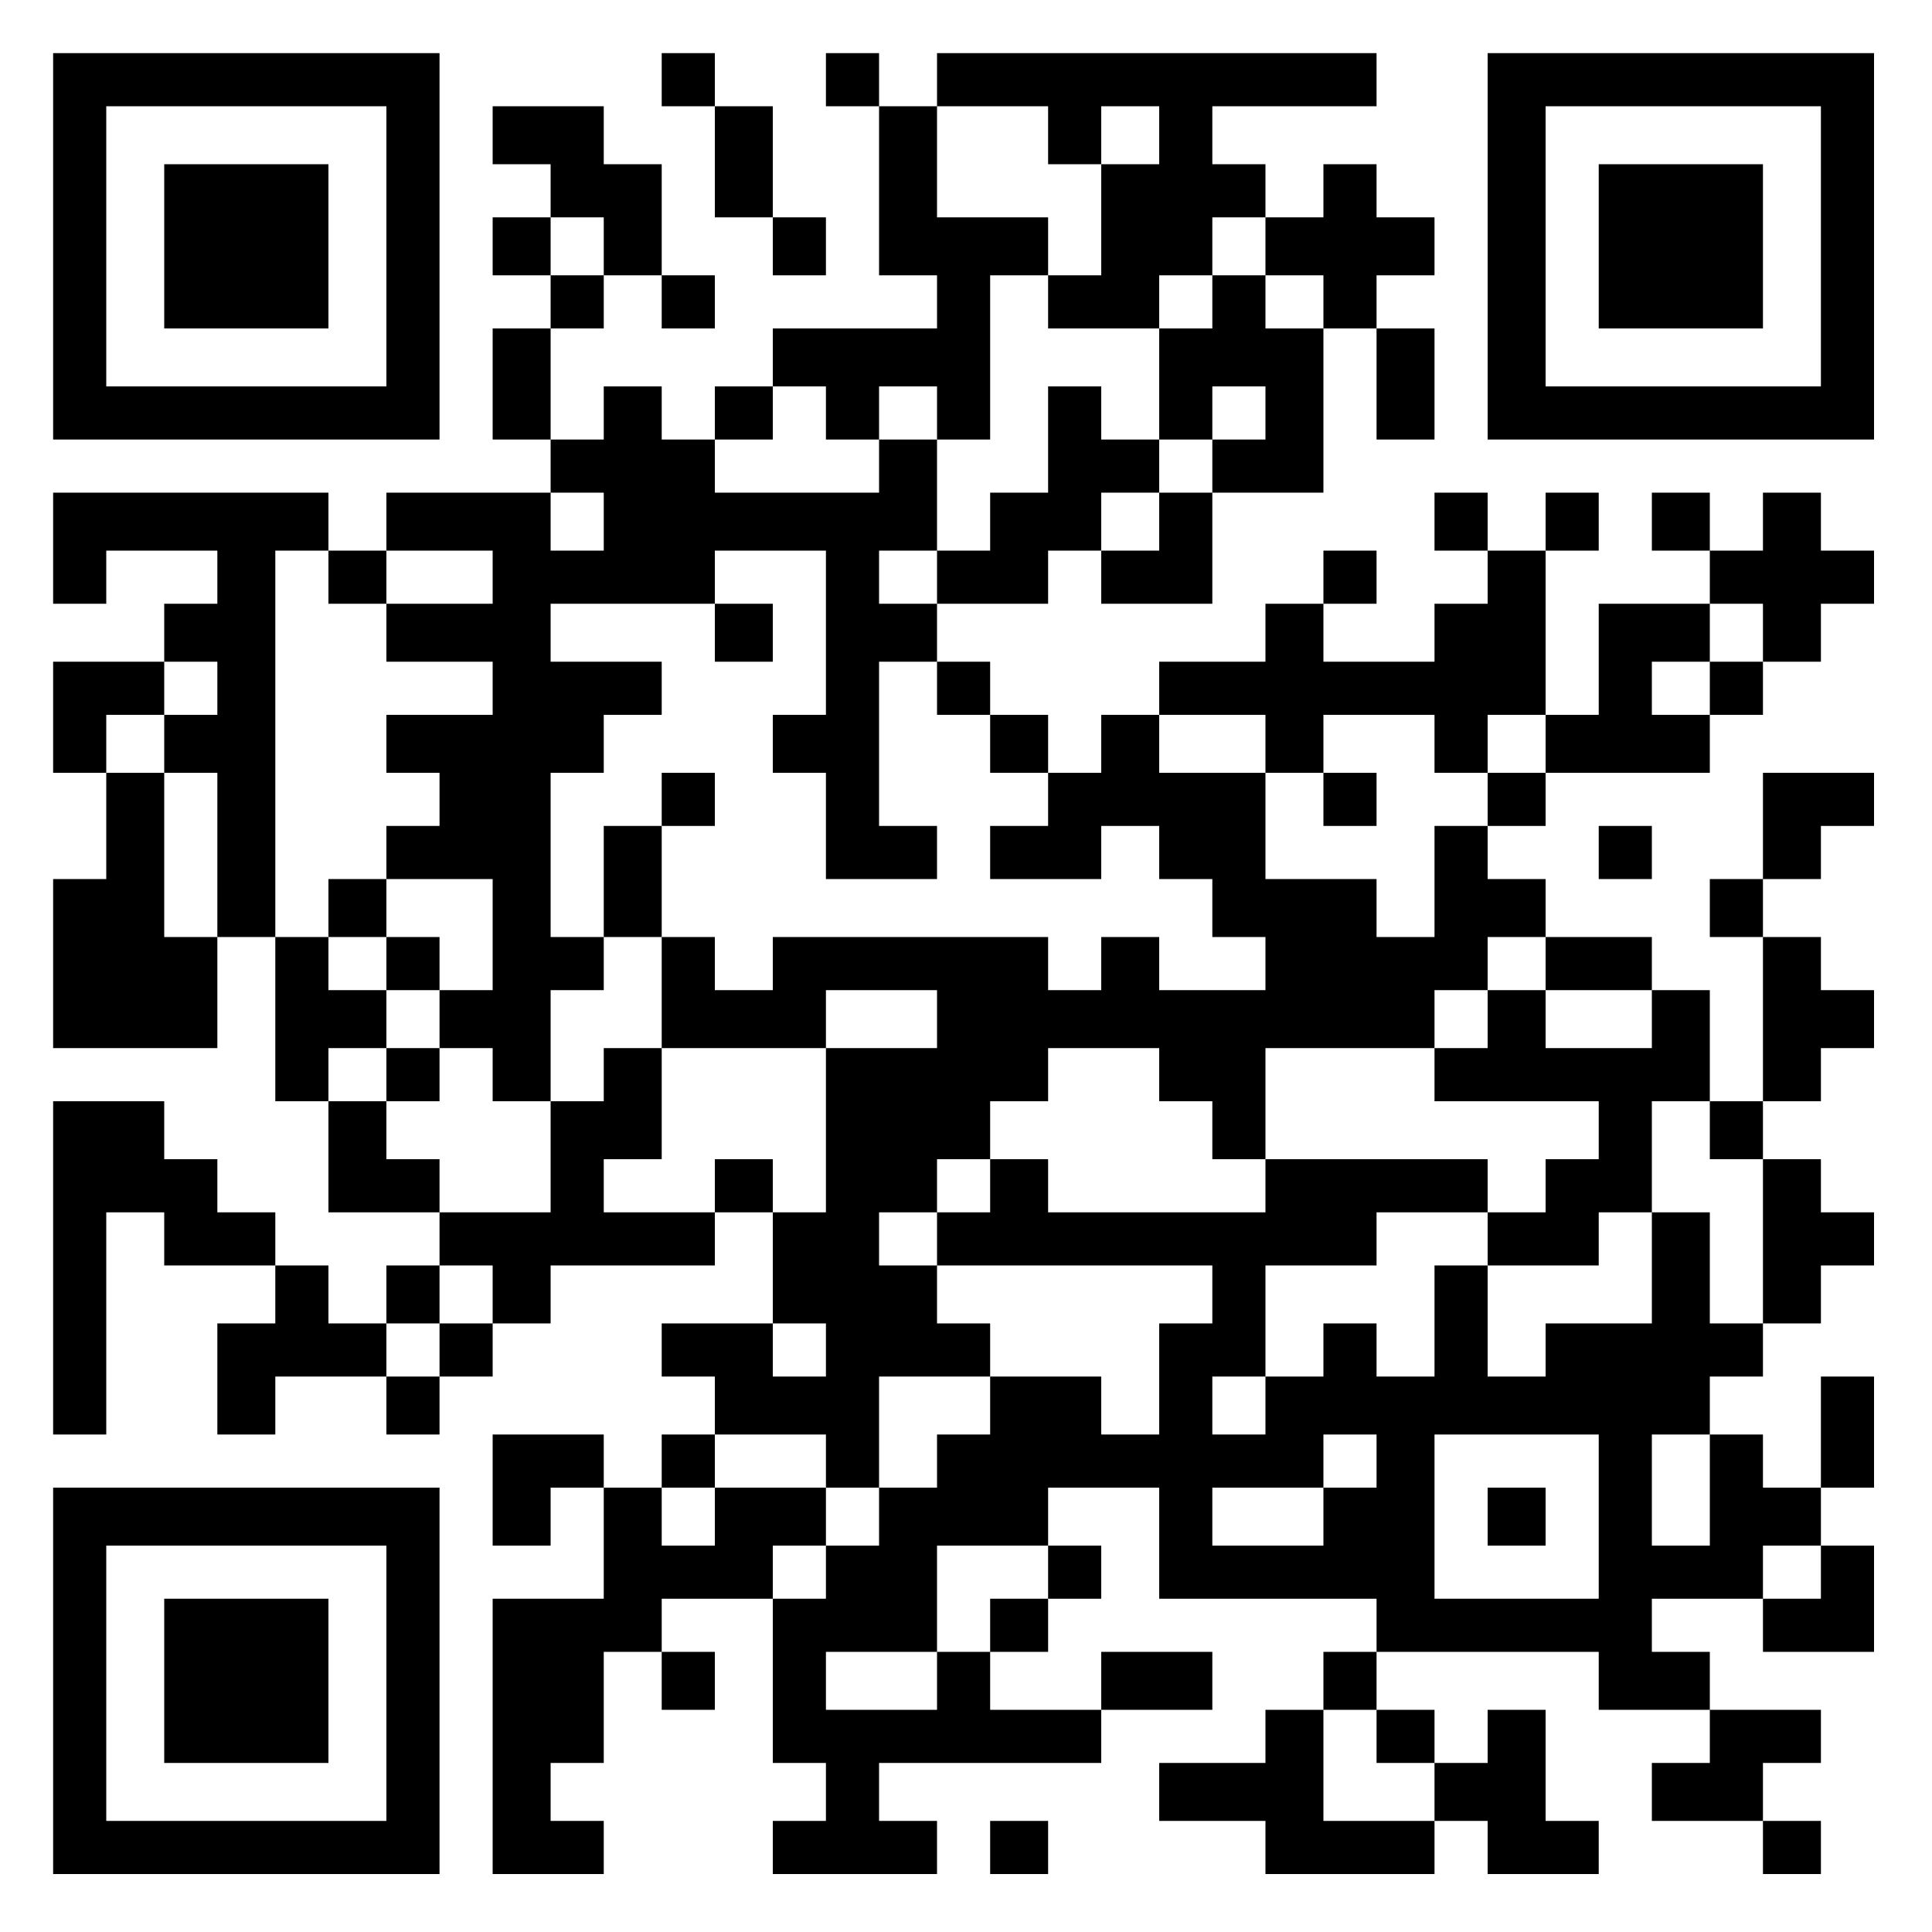 <?xml version="1.0" standalone="no"?>
<!DOCTYPE svg PUBLIC "-//W3C//DTD SVG 20010904//EN"
 "http://www.w3.org/TR/2001/REC-SVG-20010904/DTD/svg10.dtd">
<svg version="1.0" xmlns="http://www.w3.org/2000/svg"
 width="400pt" height="400pt" viewBox="0 0 400 400"
 preserveAspectRatio="xMidYMid meet">

<g transform="translate(0,400) scale(0.1,-0.1)"
fill="#000000" stroke="none">
<path d="M110 3490 l0 -400 400 0 400 0 0 400 0 400 -400 0 -400 0 0 -400z
m690 0 l0 -290 -290 0 -290 0 0 290 0 290 290 0 290 0 0 -290z"/>
<path d="M340 3490 l0 -170 170 0 170 0 0 170 0 170 -170 0 -170 0 0 -170z"/>
<path d="M1370 3835 l0 -55 55 0 55 0 0 -115 0 -115 60 0 60 0 0 -60 0 -60 55
0 55 0 0 60 0 60 -55 0 -55 0 0 115 0 115 -60 0 -60 0 0 55 0 55 -55 0 -55 0
0 -55z"/>
<path d="M1710 3835 l0 -55 55 0 55 0 0 -175 0 -175 60 0 60 0 0 -55 0 -55
-170 0 -170 0 0 -60 0 -60 -60 0 -60 0 0 -55 0 -55 -55 0 -55 0 0 55 0 55 -60
0 -60 0 0 -55 0 -55 -55 0 -55 0 0 115 0 115 55 0 55 0 0 55 0 55 60 0 60 0 0
-55 0 -55 55 0 55 0 0 55 0 55 -55 0 -55 0 0 115 0 115 -60 0 -60 0 0 60 0 60
-115 0 -115 0 0 -60 0 -60 60 0 60 0 0 -55 0 -55 -60 0 -60 0 0 -60 0 -60 60
0 60 0 0 -55 0 -55 -60 0 -60 0 0 -115 0 -115 60 0 60 0 0 -55 0 -55 -170 0
-170 0 0 -60 0 -60 -60 0 -60 0 0 60 0 60 -285 0 -285 0 0 -115 0 -115 55 0
55 0 0 55 0 55 115 0 115 0 0 -55 0 -55 -55 0 -55 0 0 -60 0 -60 -115 0 -115
0 0 -115 0 -115 55 0 55 0 0 -110 0 -110 -55 0 -55 0 0 -175 0 -175 170 0 170
0 0 115 0 115 60 0 60 0 0 -170 0 -170 55 0 55 0 0 -115 0 -115 115 0 115 0 0
-55 0 -55 -55 0 -55 0 0 -60 0 -60 -60 0 -60 0 0 60 0 60 -55 0 -55 0 0 55 0
55 -60 0 -60 0 0 55 0 55 -55 0 -55 0 0 60 0 60 -115 0 -115 0 0 -345 0 -345
55 0 55 0 0 230 0 230 60 0 60 0 0 -55 0 -55 115 0 115 0 0 -60 0 -60 -60 0
-60 0 0 -115 0 -115 60 0 60 0 0 60 0 60 115 0 115 0 0 -60 0 -60 55 0 55 0 0
60 0 60 55 0 55 0 0 55 0 55 60 0 60 0 0 60 0 60 170 0 170 0 0 55 0 55 60 0
60 0 0 -115 0 -115 -115 0 -115 0 0 -55 0 -55 55 0 55 0 0 -60 0 -60 -55 0
-55 0 0 -55 0 -55 -60 0 -60 0 0 55 0 55 -115 0 -115 0 0 -115 0 -115 60 0 60
0 0 60 0 60 55 0 55 0 0 -115 0 -115 -115 0 -115 0 0 -285 0 -285 115 0 115 0
0 55 0 55 -55 0 -55 0 0 60 0 60 55 0 55 0 0 115 0 115 60 0 60 0 0 -60 0 -60
55 0 55 0 0 60 0 60 -55 0 -55 0 0 55 0 55 115 0 115 0 0 -170 0 -170 55 0 55
0 0 -60 0 -60 -55 0 -55 0 0 -55 0 -55 170 0 170 0 0 55 0 55 -60 0 -60 0 0
60 0 60 230 0 230 0 0 55 0 55 115 0 115 0 0 60 0 60 -115 0 -115 0 0 -60 0
-60 -115 0 -115 0 0 60 0 60 60 0 60 0 0 55 0 55 55 0 55 0 0 55 0 55 -55 0
-55 0 0 60 0 60 115 0 115 0 0 -115 0 -115 225 0 225 0 0 -55 0 -55 -55 0 -55
0 0 -60 0 -60 -60 0 -60 0 0 -55 0 -55 -110 0 -110 0 0 -60 0 -60 110 0 110 0
0 -55 0 -55 175 0 175 0 0 55 0 55 55 0 55 0 0 -55 0 -55 115 0 115 0 0 55 0
55 -55 0 -55 0 0 115 0 115 -60 0 -60 0 0 -55 0 -55 -55 0 -55 0 0 55 0 55
-60 0 -60 0 0 60 0 60 230 0 230 0 0 -60 0 -60 115 0 115 0 0 -55 0 -55 -60 0
-60 0 0 -60 0 -60 115 0 115 0 0 -55 0 -55 60 0 60 0 0 55 0 55 -60 0 -60 0 0
60 0 60 60 0 60 0 0 55 0 55 -115 0 -115 0 0 60 0 60 -60 0 -60 0 0 55 0 55
115 0 115 0 0 -55 0 -55 115 0 115 0 0 110 0 110 -55 0 -55 0 0 60 0 60 55 0
55 0 0 115 0 115 -55 0 -55 0 0 -115 0 -115 -60 0 -60 0 0 55 0 55 -55 0 -55
0 0 60 0 60 55 0 55 0 0 55 0 55 60 0 60 0 0 60 0 60 55 0 55 0 0 55 0 55 -55
0 -55 0 0 55 0 55 -60 0 -60 0 0 60 0 60 60 0 60 0 0 55 0 55 55 0 55 0 0 60
0 60 -55 0 -55 0 0 55 0 55 -60 0 -60 0 0 60 0 60 60 0 60 0 0 55 0 55 55 0
55 0 0 55 0 55 -115 0 -115 0 0 -110 0 -110 -55 0 -55 0 0 -60 0 -60 55 0 55
0 0 -170 0 -170 -55 0 -55 0 0 115 0 115 -60 0 -60 0 0 55 0 55 -110 0 -110 0
0 60 0 60 -60 0 -60 0 0 55 0 55 60 0 60 0 0 55 0 55 170 0 170 0 0 60 0 60
55 0 55 0 0 55 0 55 60 0 60 0 0 60 0 60 55 0 55 0 0 55 0 55 -55 0 -55 0 0
60 0 60 -60 0 -60 0 0 -60 0 -60 -55 0 -55 0 0 60 0 60 -60 0 -60 0 0 -60 0
-60 60 0 60 0 0 -55 0 -55 -115 0 -115 0 0 -115 0 -115 -55 0 -55 0 0 170 0
170 55 0 55 0 0 60 0 60 -55 0 -55 0 0 -60 0 -60 -60 0 -60 0 0 60 0 60 -55 0
-55 0 0 -60 0 -60 55 0 55 0 0 -55 0 -55 -55 0 -55 0 0 -60 0 -60 -115 0 -115
0 0 60 0 60 55 0 55 0 0 55 0 55 -55 0 -55 0 0 -55 0 -55 -60 0 -60 0 0 -60 0
-60 -110 0 -110 0 0 -55 0 -55 -60 0 -60 0 0 -60 0 -60 -55 0 -55 0 0 60 0 60
-60 0 -60 0 0 55 0 55 -55 0 -55 0 0 60 0 60 115 0 115 0 0 55 0 55 55 0 55 0
0 -55 0 -55 115 0 115 0 0 115 0 115 115 0 115 0 0 170 0 170 55 0 55 0 0
-115 0 -115 60 0 60 0 0 115 0 115 -60 0 -60 0 0 55 0 55 60 0 60 0 0 60 0 60
-60 0 -60 0 0 55 0 55 -55 0 -55 0 0 -55 0 -55 -60 0 -60 0 0 55 0 55 -55 0
-55 0 0 60 0 60 170 0 170 0 0 55 0 55 -455 0 -455 0 0 -55 0 -55 -60 0 -60 0
0 55 0 55 -55 0 -55 0 0 -55z m460 -115 l0 -60 55 0 55 0 0 60 0 60 60 0 60 0
0 -60 0 -60 -60 0 -60 0 0 -115 0 -115 -55 0 -55 0 0 -55 0 -55 115 0 115 0 0
55 0 55 55 0 55 0 0 60 0 60 55 0 55 0 0 -60 0 -60 60 0 60 0 0 -55 0 -55 -60
0 -60 0 0 55 0 55 -55 0 -55 0 0 -55 0 -55 -55 0 -55 0 0 -115 0 -115 55 0 55
0 0 55 0 55 55 0 55 0 0 -55 0 -55 -55 0 -55 0 0 -55 0 -55 -55 0 -55 0 0 -60
0 -60 -60 0 -60 0 0 60 0 60 60 0 60 0 0 55 0 55 -60 0 -60 0 0 55 0 55 -55 0
-55 0 0 -110 0 -110 -60 0 -60 0 0 -60 0 -60 -55 0 -55 0 0 -55 0 -55 -60 0
-60 0 0 55 0 55 60 0 60 0 0 115 0 115 -60 0 -60 0 0 -55 0 -55 -170 0 -170 0
0 55 0 55 60 0 60 0 0 55 0 55 55 0 55 0 0 -55 0 -55 55 0 55 0 0 55 0 55 60
0 60 0 0 -55 0 -55 55 0 55 0 0 170 0 170 60 0 60 0 0 60 0 60 -115 0 -115 0
0 115 0 115 115 0 115 0 0 -60z m-920 -230 l0 -60 -55 0 -55 0 0 60 0 60 55 0
55 0 0 -60z m0 -570 l0 -60 -55 0 -55 0 0 60 0 60 55 0 55 0 0 -60z m-570
-115 l0 -55 60 0 60 0 0 55 0 55 110 0 110 0 0 -55 0 -55 -110 0 -110 0 0 -60
0 -60 110 0 110 0 0 -55 0 -55 -110 0 -110 0 0 -60 0 -60 55 0 55 0 0 -55 0
-55 -55 0 -55 0 0 -55 0 -55 110 0 110 0 0 -115 0 -115 -55 0 -55 0 0 -60 0
-60 55 0 55 0 0 -55 0 -55 60 0 60 0 0 115 0 115 55 0 55 0 0 55 0 55 -55 0
-55 0 0 170 0 170 55 0 55 0 0 60 0 60 60 0 60 0 0 55 0 55 -115 0 -115 0 0
60 0 60 170 0 170 0 0 55 0 55 115 0 115 0 0 -170 0 -170 -55 0 -55 0 0 -60 0
-60 55 0 55 0 0 -110 0 -110 115 0 115 0 0 55 0 55 -60 0 -60 0 0 170 0 170
60 0 60 0 0 -55 0 -55 55 0 55 0 0 -60 0 -60 60 0 60 0 0 -55 0 -55 -60 0 -60
0 0 -55 0 -55 115 0 115 0 0 55 0 55 60 0 60 0 0 -55 0 -55 55 0 55 0 0 -60 0
-60 55 0 55 0 0 -55 0 -55 -110 0 -110 0 0 55 0 55 -60 0 -60 0 0 -55 0 -55
-55 0 -55 0 0 55 0 55 -285 0 -285 0 0 -55 0 -55 -60 0 -60 0 0 55 0 55 -55 0
-55 0 0 -115 0 -115 170 0 170 0 0 60 0 60 115 0 115 0 0 -60 0 -60 -115 0
-115 0 0 -170 0 -170 -55 0 -55 0 0 55 0 55 -60 0 -60 0 0 -55 0 -55 -115 0
-115 0 0 55 0 55 60 0 60 0 0 115 0 115 -60 0 -60 0 0 -55 0 -55 -55 0 -55 0
0 -115 0 -115 -115 0 -115 0 0 55 0 55 -55 0 -55 0 0 60 0 60 -60 0 -60 0 0
55 0 55 60 0 60 0 0 60 0 60 -60 0 -60 0 0 55 0 55 -55 0 -55 0 0 400 0 400
55 0 55 0 0 -55z m2970 -115 l0 -60 -55 0 -55 0 0 -55 0 -55 -60 0 -60 0 0 55
0 55 60 0 60 0 0 60 0 60 55 0 55 0 0 -60z m-3200 -115 l0 -55 -55 0 -55 0 0
-60 0 -60 55 0 55 0 0 -170 0 -170 -55 0 -55 0 0 170 0 170 -60 0 -60 0 0 60
0 60 60 0 60 0 0 55 0 55 55 0 55 0 0 -55z m2170 -115 l0 -60 60 0 60 0 0 60
0 60 115 0 115 0 0 -60 0 -60 55 0 55 0 0 60 0 60 60 0 60 0 0 -60 0 -60 -60
0 -60 0 0 -55 0 -55 -55 0 -55 0 0 -115 0 -115 -60 0 -60 0 0 60 0 60 -115 0
-115 0 0 110 0 110 -110 0 -110 0 0 60 0 60 110 0 110 0 0 -60z m580 -455 l0
-55 110 0 110 0 0 -60 0 -60 -110 0 -110 0 0 60 0 60 -60 0 -60 0 0 -60 0 -60
-55 0 -55 0 0 -55 0 -55 170 0 170 0 0 -60 0 -60 -55 0 -55 0 0 -55 0 -55 -60
0 -60 0 0 -55 0 -55 115 0 115 0 0 55 0 55 55 0 55 0 0 115 0 115 60 0 60 0 0
-60 0 -60 55 0 55 0 0 -170 0 -170 -55 0 -55 0 0 115 0 115 -60 0 -60 0 0
-115 0 -115 -110 0 -110 0 0 -55 0 -55 -60 0 -60 0 0 115 0 115 -55 0 -55 0 0
-115 0 -115 -60 0 -60 0 0 55 0 55 -55 0 -55 0 0 -55 0 -55 -60 0 -60 0 0 -60
0 -60 -55 0 -55 0 0 60 0 60 55 0 55 0 0 115 0 115 115 0 115 0 0 55 0 55 115
0 115 0 0 55 0 55 -230 0 -230 0 0 -55 0 -55 -225 0 -225 0 0 55 0 55 -60 0
-60 0 0 -55 0 -55 -55 0 -55 0 0 -55 0 -55 285 0 285 0 0 -60 0 -60 -55 0 -55
0 0 -115 0 -115 -60 0 -60 0 0 60 0 60 -115 0 -115 0 0 -60 0 -60 -55 0 -55 0
0 -55 0 -55 -60 0 -60 0 0 -60 0 -60 -55 0 -55 0 0 -55 0 -55 -55 0 -55 0 0
55 0 55 55 0 55 0 0 60 0 60 -115 0 -115 0 0 -60 0 -60 -55 0 -55 0 0 60 0 60
55 0 55 0 0 55 0 55 115 0 115 0 0 -55 0 -55 55 0 55 0 0 115 0 115 115 0 115
0 0 55 0 55 -55 0 -55 0 0 60 0 60 -60 0 -60 0 0 55 0 55 60 0 60 0 0 55 0 55
55 0 55 0 0 60 0 60 60 0 60 0 0 55 0 55 115 0 115 0 0 -55 0 -55 55 0 55 0 0
-60 0 -60 55 0 55 0 0 115 0 115 175 0 175 0 0 60 0 60 55 0 55 0 0 55 0 55
60 0 60 0 0 -55z m-2180 -685 l0 -60 -55 0 -55 0 0 -55 0 -55 -55 0 -55 0 0
55 0 55 55 0 55 0 0 60 0 60 55 0 55 0 0 -60z m690 -115 l0 -55 -55 0 -55 0 0
55 0 55 55 0 55 0 0 -55z m1140 -230 l0 -55 -55 0 -55 0 0 -60 0 -60 -115 0
-115 0 0 60 0 60 115 0 115 0 0 55 0 55 55 0 55 0 0 -55z m460 -115 l0 -170
-170 0 -170 0 0 170 0 170 170 0 170 0 0 -170z m230 55 l0 -115 -60 0 -60 0 0
115 0 115 60 0 60 0 0 -115z m-1370 -170 l0 -55 -60 0 -60 0 0 -55 0 -55 -55
0 -55 0 0 -60 0 -60 -115 0 -115 0 0 60 0 60 115 0 115 0 0 110 0 110 115 0
115 0 0 -55z m1600 0 l0 -55 -60 0 -60 0 0 55 0 55 60 0 60 0 0 -55z m-920
-340 l0 -55 60 0 60 0 0 -60 0 -60 -115 0 -115 0 0 115 0 115 55 0 55 0 0 -55z"/>
<path d="M1480 2690 l0 -60 60 0 60 0 0 60 0 60 -60 0 -60 0 0 -60z"/>
<path d="M1370 2345 l0 -55 -60 0 -60 0 0 -115 0 -115 60 0 60 0 0 115 0 115
55 0 55 0 0 55 0 55 -55 0 -55 0 0 -55z"/>
<path d="M680 2120 l0 -60 60 0 60 0 0 -55 0 -55 55 0 55 0 0 55 0 55 -55 0
-55 0 0 60 0 60 -60 0 -60 0 0 -60z"/>
<path d="M800 1775 l0 -55 55 0 55 0 0 55 0 55 -55 0 -55 0 0 -55z"/>
<path d="M2740 2345 l0 -55 55 0 55 0 0 55 0 55 -55 0 -55 0 0 -55z"/>
<path d="M3080 860 l0 -60 60 0 60 0 0 60 0 60 -60 0 -60 0 0 -60z"/>
<path d="M3080 3490 l0 -400 400 0 400 0 0 400 0 400 -400 0 -400 0 0 -400z
m690 0 l0 -290 -285 0 -285 0 0 290 0 290 285 0 285 0 0 -290z"/>
<path d="M3310 3490 l0 -170 170 0 170 0 0 170 0 170 -170 0 -170 0 0 -170z"/>
<path d="M3310 2235 l0 -55 55 0 55 0 0 55 0 55 -55 0 -55 0 0 -55z"/>
<path d="M110 520 l0 -400 400 0 400 0 0 400 0 400 -400 0 -400 0 0 -400z
m690 -5 l0 -285 -290 0 -290 0 0 285 0 285 290 0 290 0 0 -285z"/>
<path d="M340 520 l0 -170 170 0 170 0 0 170 0 170 -170 0 -170 0 0 -170z"/>
<path d="M2050 175 l0 -55 60 0 60 0 0 55 0 55 -60 0 -60 0 0 -55z"/>
</g>
</svg>

